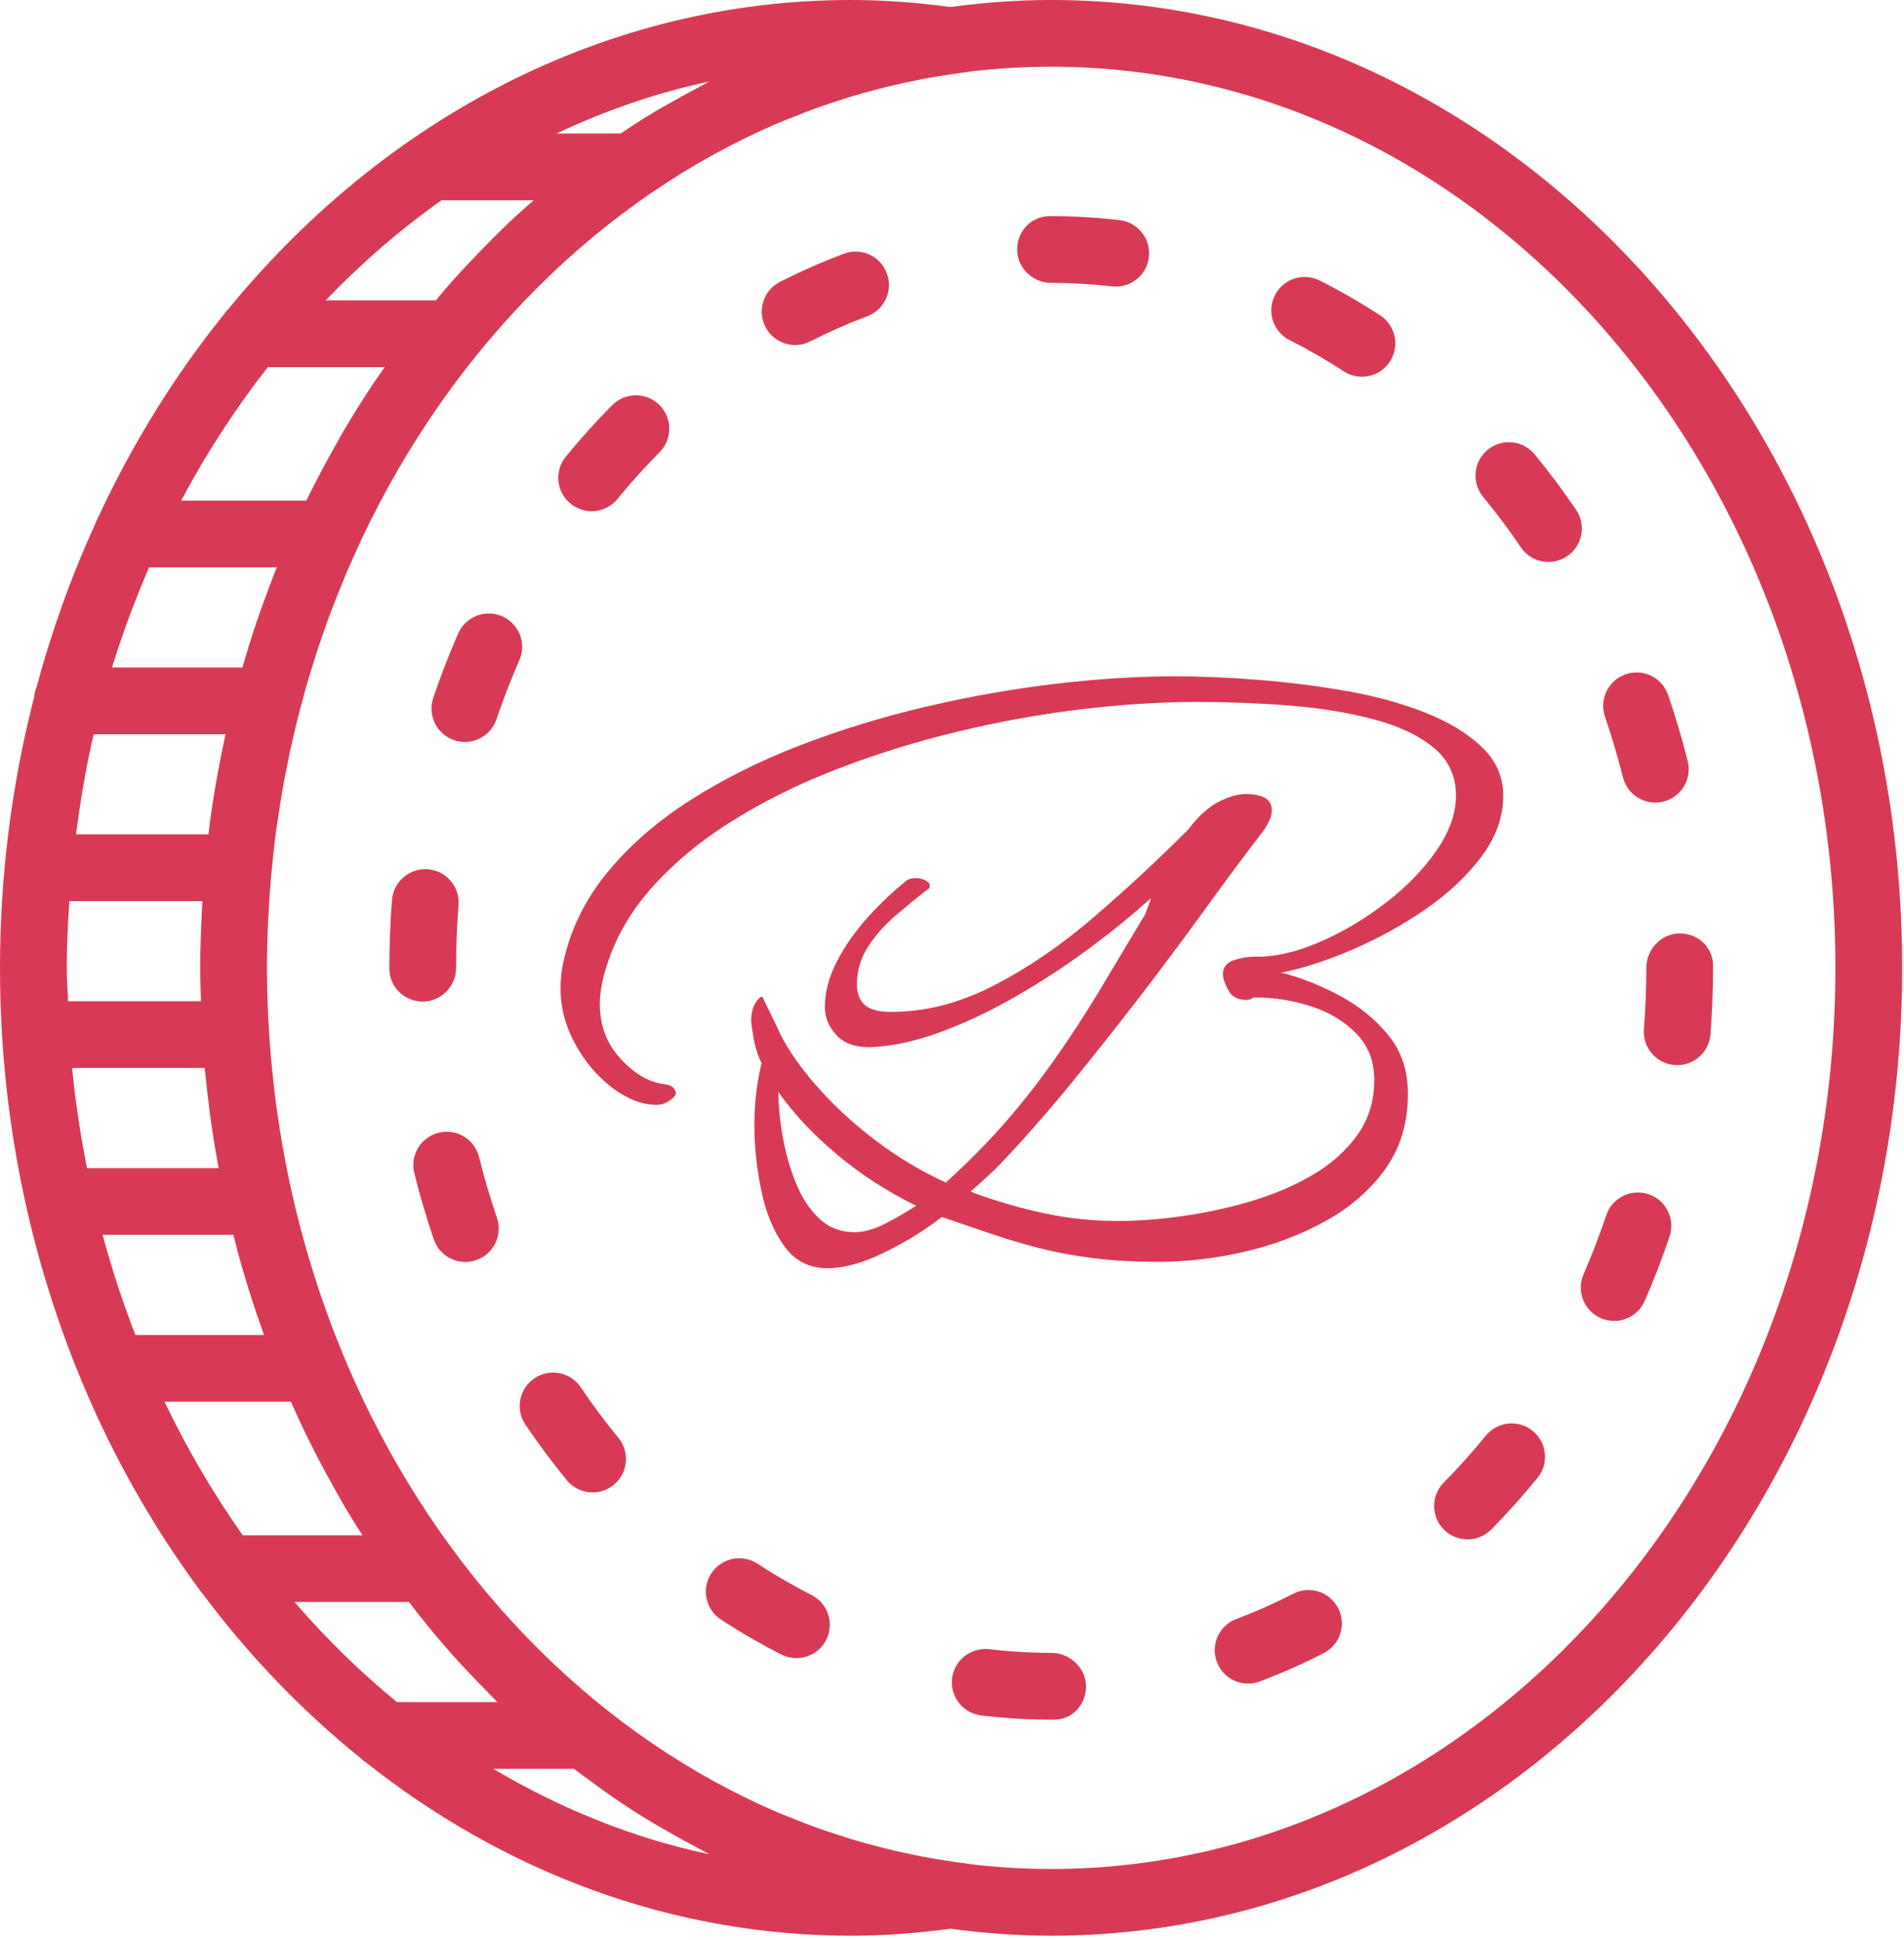 <?xml version="1.0" encoding="UTF-8" standalone="no"?>
<!DOCTYPE svg PUBLIC "-//W3C//DTD SVG 1.1//EN" "http://www.w3.org/Graphics/SVG/1.1/DTD/svg11.dtd">
<svg width="100%" height="100%" viewBox="0 0 317 323" version="1.1" xmlns="http://www.w3.org/2000/svg" xmlns:xlink="http://www.w3.org/1999/xlink" xml:space="preserve" xmlns:serif="http://www.serif.com/" style="fill-rule:evenodd;clip-rule:evenodd;stroke-linejoin:round;stroke-miterlimit:2;">
    <g transform="matrix(5.556,0,0,5.556,-2.778,0)">
        <g>
            <path d="M32,0C30.979,0 29.975,0.076 28.985,0.21C27.953,0.072 26.972,0 26,0C18.638,0 11.999,3.571 7.34,9.264C7.293,9.306 7.259,9.356 7.221,9.406C5.736,11.245 4.46,13.304 3.428,15.532C3.402,15.581 3.379,15.629 3.36,15.682C2.649,17.239 2.056,18.875 1.6,20.579C1.555,20.675 1.535,20.78 1.522,20.889C0.861,23.465 0.5,26.185 0.5,29C0.5,33.404 1.372,37.579 2.923,41.321C2.937,41.361 2.95,41.399 2.969,41.437C3.899,43.655 5.069,45.717 6.442,47.582C6.477,47.63 6.506,47.681 6.549,47.722C7.939,49.587 9.532,51.248 11.289,52.664C11.339,52.719 11.399,52.76 11.461,52.803C15.588,56.075 20.599,58 26,58C26.972,58 27.953,57.928 28.985,57.79C29.975,57.924 30.979,58 32,58C46.061,58 57.5,44.991 57.5,29C57.5,13.009 46.061,0 32,0ZM21.44,2.614C21.109,2.786 20.782,2.966 20.459,3.153C20.278,3.258 20.096,3.359 19.918,3.469C19.641,3.639 19.37,3.819 19.1,4L17.175,4C18.637,3.316 20.163,2.777 21.754,2.442C21.647,2.495 21.546,2.559 21.44,2.614ZM11.36,46L7.774,46C6.892,44.754 6.109,43.415 5.429,42L9.217,42C9.374,42.354 9.535,42.705 9.704,43.051C9.777,43.2 9.853,43.347 9.929,43.495C10.134,43.897 10.346,44.292 10.567,44.681C10.649,44.826 10.728,44.973 10.813,45.117C10.989,45.416 11.174,45.708 11.36,46ZM4.968,17L8.795,17C8.62,17.437 8.454,17.879 8.297,18.327C8.254,18.451 8.21,18.574 8.168,18.698C8.024,19.128 7.89,19.562 7.763,20L3.857,20C4.175,18.969 4.547,17.969 4.968,17ZM2.5,29C2.5,28.326 2.536,27.662 2.578,27L6.565,27C6.564,27.016 6.564,27.032 6.563,27.048C6.526,27.694 6.5,28.343 6.5,29C6.5,29.335 6.512,29.667 6.522,30L2.539,30C2.528,29.666 2.5,29.337 2.5,29ZM6.636,32C6.674,32.421 6.723,32.839 6.777,33.255C6.781,33.285 6.783,33.316 6.787,33.347C6.861,33.903 6.951,34.454 7.052,35L3.108,35C2.913,34.018 2.759,33.019 2.66,32L6.636,32ZM7.256,22C7.23,22.118 7.208,22.238 7.184,22.356C7.157,22.488 7.129,22.619 7.103,22.751C6.981,23.378 6.873,24.011 6.788,24.653C6.784,24.683 6.782,24.714 6.778,24.745C6.766,24.83 6.759,24.915 6.748,25L2.779,25C2.911,23.982 3.078,22.978 3.307,22L7.256,22ZM7.495,37C7.526,37.122 7.555,37.246 7.587,37.367C7.599,37.411 7.609,37.457 7.621,37.501C7.786,38.11 7.971,38.709 8.169,39.301C8.211,39.426 8.255,39.548 8.298,39.672C8.335,39.782 8.372,39.892 8.411,40L4.558,40C4.179,39.029 3.853,38.027 3.575,37L7.495,37ZM10.812,12.884C10.728,13.027 10.648,13.175 10.566,13.32C10.345,13.709 10.132,14.105 9.928,14.506C9.853,14.654 9.776,14.8 9.703,14.95C9.695,14.966 9.686,14.983 9.678,15L5.929,15C6.686,13.573 7.558,12.238 8.525,11L12.028,11C11.906,11.175 11.783,11.349 11.664,11.527C11.369,11.97 11.085,12.422 10.812,12.884ZM13.732,6L16.494,6C16.246,6.217 15.998,6.435 15.757,6.662C15.556,6.852 15.361,7.049 15.165,7.246C14.967,7.445 14.771,7.647 14.579,7.852C14.394,8.049 14.209,8.245 14.029,8.448C13.869,8.628 13.716,8.815 13.561,9L10.259,9C11.333,7.883 12.492,6.876 13.732,6ZM9.324,48L12.756,48C12.869,48.148 12.981,48.296 13.097,48.441C13.399,48.821 13.71,49.191 14.029,49.552C14.208,49.755 14.394,49.951 14.579,50.148C14.772,50.354 14.968,50.556 15.167,50.755C15.247,50.835 15.323,50.921 15.404,51L12.396,51C11.297,50.101 10.27,49.097 9.324,48ZM21.753,55.558C19.46,55.075 17.293,54.189 15.283,53L17.702,53C17.83,53.099 17.962,53.192 18.091,53.288C18.298,53.442 18.505,53.597 18.716,53.744C19.109,54.018 19.51,54.281 19.917,54.531C20.095,54.64 20.277,54.742 20.458,54.847C20.781,55.034 21.108,55.214 21.439,55.386C21.546,55.441 21.647,55.505 21.753,55.558ZM32,56C31.205,56 30.42,55.953 29.646,55.864L29.259,55.81C29.205,55.803 29.152,55.794 29.099,55.787C28.753,55.738 28.41,55.681 28.07,55.615C28.041,55.609 28.013,55.603 27.985,55.597C27.654,55.532 27.326,55.459 27.001,55.378C26.952,55.366 26.903,55.352 26.854,55.339C26.551,55.261 26.249,55.179 25.951,55.088C25.86,55.06 25.769,55.028 25.678,54.999C25.423,54.918 25.169,54.835 24.918,54.744C24.714,54.67 24.513,54.588 24.312,54.508C24.175,54.454 24.036,54.403 23.901,54.346C18.524,52.071 14.065,47.598 11.352,41.88C11.327,41.828 11.304,41.773 11.28,41.721C11.135,41.41 10.994,41.096 10.859,40.778C10.805,40.651 10.755,40.522 10.703,40.394C10.602,40.146 10.502,39.897 10.408,39.645C10.347,39.483 10.29,39.318 10.232,39.154C10.153,38.932 10.075,38.709 10.002,38.484C9.942,38.3 9.885,38.114 9.828,37.929C9.763,37.718 9.7,37.506 9.64,37.293C9.584,37.098 9.531,36.9 9.48,36.703C9.426,36.494 9.374,36.283 9.324,36.072C9.276,35.87 9.23,35.668 9.186,35.464C9.14,35.251 9.098,35.037 9.057,34.822C9.018,34.617 8.979,34.412 8.943,34.205C8.905,33.984 8.872,33.762 8.839,33.539C8.809,33.337 8.778,33.136 8.752,32.932C8.721,32.692 8.697,32.449 8.672,32.207C8.652,32.018 8.63,31.83 8.614,31.64C8.59,31.362 8.574,31.082 8.558,30.801C8.549,30.643 8.536,30.487 8.529,30.329C8.511,29.889 8.5,29.446 8.5,29C8.5,28.554 8.511,28.111 8.529,27.67C8.536,27.512 8.549,27.355 8.558,27.198C8.574,26.918 8.59,26.637 8.614,26.359C8.63,26.169 8.652,25.981 8.672,25.792C8.697,25.55 8.722,25.308 8.752,25.067C8.778,24.864 8.809,24.662 8.839,24.46C8.872,24.237 8.905,24.015 8.943,23.794C8.978,23.587 9.017,23.382 9.057,23.177C9.098,22.962 9.141,22.748 9.186,22.535C9.23,22.331 9.276,22.129 9.324,21.927C9.374,21.716 9.426,21.505 9.48,21.296C9.531,21.098 9.584,20.901 9.639,20.705C9.699,20.492 9.762,20.28 9.827,20.069C9.884,19.883 9.941,19.698 10.001,19.514C10.075,19.289 10.153,19.066 10.232,18.843C10.29,18.679 10.347,18.515 10.408,18.353C10.503,18.101 10.602,17.852 10.703,17.604C10.755,17.476 10.805,17.347 10.859,17.22C10.994,16.902 11.135,16.588 11.28,16.277C11.305,16.224 11.327,16.17 11.352,16.118C14.065,10.4 18.524,5.928 23.901,3.652C24.037,3.595 24.175,3.544 24.312,3.49C24.513,3.41 24.714,3.328 24.918,3.254C25.169,3.163 25.423,3.081 25.678,2.999C25.769,2.97 25.859,2.938 25.951,2.91C26.249,2.819 26.551,2.736 26.854,2.659C26.902,2.648 26.951,2.633 27,2.621C27.325,2.54 27.653,2.468 27.984,2.402C28.013,2.396 28.041,2.39 28.069,2.384C28.409,2.318 28.752,2.261 29.098,2.212C29.151,2.204 29.205,2.196 29.258,2.189L29.645,2.135C30.42,2.047 31.205,2 32,2C44.958,2 55.5,14.112 55.5,29C55.5,43.888 44.958,56 32,56Z" style="fill:rgb(216,58,86);fill-rule:nonzero;"/>
            <path d="M14.167,29C14.167,28.371 14.192,27.739 14.241,27.121C14.284,26.571 13.874,26.089 13.323,26.045C12.77,26.005 12.291,26.413 12.247,26.963C12.194,27.632 12.167,28.318 12.167,29L12.167,29.021C12.167,29.573 12.615,30.01 13.167,30.01C13.719,30.01 14.167,29.552 14.167,29Z" style="fill:rgb(216,58,86);fill-rule:nonzero;"/>
            <path d="M49.134,23.292C49.248,23.746 49.655,24.048 50.103,24.048C50.184,24.048 50.266,24.038 50.348,24.018C50.883,23.883 51.208,23.34 51.074,22.804C50.906,22.136 50.709,21.47 50.487,20.824C50.308,20.302 49.74,20.021 49.217,20.202C48.695,20.381 48.416,20.95 48.595,21.472C48.798,22.065 48.979,22.678 49.134,23.292Z" style="fill:rgb(216,58,86);fill-rule:nonzero;"/>
            <path d="M45.022,43.019C44.622,43.511 44.199,43.982 43.765,44.421C43.376,44.813 43.379,45.446 43.771,45.835C43.966,46.028 44.221,46.125 44.475,46.125C44.732,46.125 44.99,46.026 45.185,45.829C45.666,45.344 46.133,44.823 46.574,44.281C46.923,43.852 46.857,43.222 46.429,42.874C46.001,42.525 45.371,42.591 45.022,43.019Z" style="fill:rgb(216,58,86);fill-rule:nonzero;"/>
            <path d="M14.856,34.669C14.723,34.133 14.178,33.805 13.644,33.94C13.108,34.073 12.782,34.616 12.915,35.152C13.081,35.819 13.277,36.486 13.498,37.134C13.64,37.55 14.028,37.812 14.444,37.812C14.551,37.812 14.66,37.794 14.767,37.758C15.289,37.58 15.569,37.012 15.391,36.489C15.189,35.895 15.009,35.282 14.856,34.669Z" style="fill:rgb(216,58,86);fill-rule:nonzero;"/>
            <path d="M41.858,9.449C41.274,9.068 40.664,8.717 40.046,8.406C39.552,8.156 38.952,8.357 38.703,8.848C38.454,9.341 38.652,9.943 39.145,10.191C39.698,10.47 40.243,10.784 40.766,11.125C40.934,11.235 41.124,11.287 41.311,11.287C41.638,11.287 41.958,11.127 42.15,10.833C42.451,10.371 42.321,9.751 41.858,9.449Z" style="fill:rgb(216,58,86);fill-rule:nonzero;"/>
            <path d="M39.254,47.753C38.698,48.038 38.124,48.293 37.548,48.51C37.031,48.704 36.77,49.281 36.965,49.798C37.116,50.199 37.496,50.446 37.901,50.446C38.018,50.446 38.137,50.425 38.254,50.381C38.901,50.137 39.545,49.852 40.168,49.532C40.659,49.28 40.854,48.677 40.601,48.186C40.348,47.695 39.745,47.5 39.254,47.753Z" style="fill:rgb(216,58,86);fill-rule:nonzero;"/>
            <path d="M47.73,15.277C47.341,14.702 46.923,14.143 46.487,13.614C46.136,13.188 45.505,13.126 45.079,13.478C44.653,13.829 44.592,14.459 44.943,14.886C45.339,15.367 45.719,15.876 46.073,16.398C46.266,16.684 46.581,16.837 46.902,16.837C47.095,16.837 47.29,16.781 47.462,16.665C47.92,16.355 48.04,15.734 47.73,15.277Z" style="fill:rgb(216,58,86);fill-rule:nonzero;"/>
            <path d="M50.833,27.968C50.281,27.968 49.833,28.448 49.833,29C49.833,29.613 49.809,30.232 49.762,30.838C49.72,31.389 50.131,31.87 50.682,31.912C50.708,31.914 50.734,31.915 50.76,31.915C51.277,31.915 51.716,31.517 51.756,30.992C51.807,30.334 51.833,29.664 51.833,28.999L51.833,28.934C51.833,28.383 51.386,27.968 50.833,27.968Z" style="fill:rgb(216,58,86);fill-rule:nonzero;"/>
            <path d="M49.901,35.782C49.377,35.606 48.811,35.888 48.634,36.411C48.432,37.01 48.203,37.605 47.953,38.18C47.733,38.686 47.964,39.276 48.471,39.496C48.601,39.553 48.737,39.579 48.87,39.579C49.256,39.579 49.623,39.354 49.787,38.978C50.06,38.351 50.31,37.701 50.53,37.048C50.707,36.525 50.425,35.958 49.901,35.782Z" style="fill:rgb(216,58,86);fill-rule:nonzero;"/>
            <path d="M34.049,6.595C33.371,6.516 32.682,6.476 32,6.476L31.958,6.476C31.406,6.476 30.979,6.924 30.979,7.476C30.979,8.028 31.448,8.476 32,8.476C32.605,8.476 33.217,8.511 33.819,8.581C33.858,8.586 33.897,8.588 33.936,8.588C34.436,8.588 34.869,8.213 34.928,7.703C34.991,7.154 34.598,6.658 34.049,6.595Z" style="fill:rgb(216,58,86);fill-rule:nonzero;"/>
            <path d="M17.903,41.568C17.594,41.109 16.972,40.989 16.515,41.298C16.057,41.607 15.936,42.228 16.245,42.686C16.633,43.261 17.05,43.821 17.484,44.351C17.682,44.592 17.969,44.717 18.258,44.717C18.481,44.717 18.706,44.643 18.892,44.49C19.319,44.139 19.381,43.51 19.031,43.082C18.636,42.602 18.256,42.092 17.903,41.568Z" style="fill:rgb(216,58,86);fill-rule:nonzero;"/>
            <path d="M15.547,18.465C15.04,18.245 14.452,18.474 14.23,18.981C13.955,19.61 13.704,20.259 13.483,20.909C13.306,21.432 13.586,22 14.109,22.178C14.215,22.214 14.324,22.231 14.43,22.231C14.847,22.231 15.236,21.968 15.377,21.552C15.579,20.955 15.81,20.36 16.062,19.782C16.285,19.276 16.054,18.686 15.547,18.465Z" style="fill:rgb(216,58,86);fill-rule:nonzero;"/>
            <path d="M32,49.524C31.378,49.524 30.753,49.487 30.142,49.414C29.597,49.356 29.096,49.74 29.03,50.289C28.965,50.837 29.356,51.335 29.905,51.401C30.595,51.483 31.301,51.525 32.001,51.525L32.087,51.525C32.639,51.525 33.044,51.077 33.044,50.525C33.044,49.973 32.552,49.524 32,49.524Z" style="fill:rgb(216,58,86);fill-rule:nonzero;"/>
            <path d="M18.846,12.139C18.365,12.624 17.896,13.143 17.455,13.684C17.105,14.112 17.169,14.742 17.597,15.091C17.783,15.243 18.007,15.317 18.229,15.317C18.519,15.317 18.806,15.192 19.004,14.95C19.405,14.459 19.829,13.988 20.265,13.55C20.654,13.158 20.652,12.525 20.261,12.135C19.869,11.746 19.237,11.749 18.846,12.139Z" style="fill:rgb(216,58,86);fill-rule:nonzero;"/>
            <path d="M25.789,7.602C25.141,7.845 24.496,8.129 23.873,8.447C23.381,8.697 23.185,9.3 23.436,9.792C23.612,10.139 23.963,10.338 24.328,10.338C24.481,10.338 24.636,10.303 24.781,10.229C25.337,9.946 25.912,9.692 26.489,9.476C27.006,9.282 27.269,8.706 27.075,8.189C26.883,7.67 26.305,7.408 25.789,7.602Z" style="fill:rgb(216,58,86);fill-rule:nonzero;"/>
            <path d="M24.819,47.791C24.269,47.512 23.724,47.196 23.2,46.853C22.737,46.551 22.119,46.681 21.815,47.142C21.513,47.604 21.642,48.224 22.104,48.526C22.689,48.909 23.298,49.262 23.913,49.574C24.058,49.648 24.213,49.682 24.365,49.682C24.73,49.682 25.081,49.482 25.258,49.135C25.508,48.643 25.311,48.041 24.819,47.791Z" style="fill:rgb(216,58,86);fill-rule:nonzero;"/>
            <g transform="matrix(1,0,0,1,-8.661,12.005)">
                <path d="M33.951,25.995C33.407,25.995 32.975,25.771 32.655,25.323C32.335,24.875 32.107,24.319 31.971,23.655C31.835,22.991 31.767,22.347 31.767,21.723C31.767,21.355 31.787,21.015 31.827,20.703C31.867,20.391 31.919,20.107 31.983,19.851C31.871,19.627 31.791,19.375 31.743,19.095C31.695,18.815 31.671,18.643 31.671,18.579C31.671,18.371 31.711,18.199 31.791,18.063C31.871,17.927 31.943,17.859 32.007,17.859C32.007,17.859 32.039,17.927 32.103,18.063C32.167,18.199 32.243,18.355 32.331,18.531C32.419,18.707 32.487,18.851 32.535,18.963C32.791,19.475 33.171,20.015 33.675,20.583C34.179,21.151 34.759,21.683 35.415,22.179C36.071,22.675 36.767,23.091 37.503,23.427C38.191,22.803 38.795,22.191 39.315,21.591C39.835,20.991 40.319,20.371 40.767,19.731C41.231,19.075 41.675,18.395 42.099,17.691C42.523,16.987 42.983,16.219 43.479,15.387C43.511,15.307 43.543,15.223 43.575,15.135C43.607,15.047 43.631,14.971 43.647,14.907C43.103,15.403 42.479,15.911 41.775,16.431C41.071,16.951 40.335,17.431 39.567,17.871C38.799,18.311 38.039,18.667 37.287,18.939C36.535,19.211 35.839,19.355 35.199,19.371C34.767,19.371 34.439,19.247 34.215,18.999C33.991,18.751 33.879,18.475 33.879,18.171C33.879,17.723 33.999,17.267 34.239,16.803C34.479,16.339 34.787,15.899 35.163,15.483C35.539,15.067 35.927,14.699 36.327,14.379C36.375,14.347 36.423,14.327 36.471,14.319C36.519,14.311 36.567,14.307 36.615,14.307C36.727,14.307 36.823,14.331 36.903,14.379C36.983,14.427 37.023,14.475 37.023,14.523C37.023,14.523 37.019,14.543 37.011,14.583C37.003,14.623 36.975,14.651 36.927,14.667C36.639,14.891 36.331,15.143 36.003,15.423C35.675,15.703 35.399,16.015 35.175,16.359C34.951,16.703 34.839,17.083 34.839,17.499C34.839,17.755 34.915,17.955 35.067,18.099C35.219,18.243 35.487,18.315 35.871,18.315C36.895,18.315 37.919,18.051 38.943,17.523C39.967,16.995 40.967,16.311 41.943,15.471C42.919,14.631 43.855,13.763 44.751,12.867C45.071,12.451 45.383,12.167 45.687,12.015C45.991,11.863 46.255,11.787 46.479,11.787C47.007,11.787 47.271,11.947 47.271,12.267C47.271,12.379 47.247,12.483 47.199,12.579C47.151,12.675 47.103,12.763 47.055,12.843C46.511,13.547 45.927,14.331 45.303,15.195C44.679,16.059 44.023,16.939 43.335,17.835C42.647,18.731 41.943,19.619 41.223,20.499C40.503,21.379 39.783,22.195 39.063,22.947C38.855,23.155 38.583,23.403 38.247,23.691C38.247,23.691 38.279,23.707 38.343,23.739C39.047,23.995 39.755,24.199 40.467,24.351C41.179,24.503 41.911,24.579 42.663,24.579C43.255,24.579 43.895,24.531 44.583,24.435C45.271,24.339 45.955,24.191 46.635,23.991C47.315,23.791 47.935,23.527 48.495,23.199C49.055,22.871 49.503,22.471 49.839,21.999C50.175,21.527 50.343,20.979 50.343,20.355C50.343,19.795 50.163,19.331 49.803,18.963C49.443,18.595 48.991,18.323 48.447,18.147C47.903,17.971 47.359,17.883 46.815,17.883L46.719,17.883C46.671,17.931 46.599,17.955 46.503,17.955C46.247,17.955 46.067,17.855 45.963,17.655C45.859,17.455 45.807,17.299 45.807,17.187C45.807,16.979 45.915,16.839 46.131,16.767C46.347,16.695 46.559,16.659 46.767,16.659L47.007,16.659C47.567,16.627 48.175,16.463 48.831,16.167C49.487,15.871 50.119,15.487 50.727,15.015C51.335,14.543 51.831,14.027 52.215,13.467C52.599,12.907 52.791,12.363 52.791,11.835C52.791,11.243 52.567,10.763 52.119,10.395C51.671,10.027 51.067,9.743 50.307,9.543C49.547,9.343 48.711,9.207 47.799,9.135C46.887,9.063 45.959,9.027 45.015,9.027C43.959,9.027 42.819,9.099 41.595,9.243C40.371,9.387 39.127,9.611 37.863,9.915C36.599,10.219 35.379,10.599 34.203,11.055C33.027,11.511 31.951,12.051 30.975,12.675C29.999,13.299 29.183,14.003 28.527,14.787C27.871,15.571 27.431,16.451 27.207,17.427C27.159,17.667 27.135,17.883 27.135,18.075C27.135,18.715 27.339,19.259 27.747,19.707C28.155,20.155 28.583,20.411 29.031,20.475C29.191,20.491 29.295,20.531 29.343,20.595C29.391,20.659 29.415,20.707 29.415,20.739C29.415,20.803 29.355,20.879 29.235,20.967C29.115,21.055 28.983,21.099 28.839,21.099C28.407,21.099 27.967,20.931 27.519,20.595C27.071,20.259 26.699,19.823 26.403,19.287C26.107,18.751 25.959,18.195 25.959,17.619C25.959,17.363 25.983,17.115 26.031,16.875C26.239,15.883 26.675,14.979 27.339,14.163C28.003,13.347 28.835,12.619 29.835,11.979C30.835,11.339 31.939,10.787 33.147,10.323C34.355,9.859 35.607,9.475 36.903,9.171C38.199,8.867 39.487,8.639 40.767,8.487C42.047,8.335 43.247,8.259 44.367,8.259C45.151,8.259 45.991,8.295 46.887,8.367C47.783,8.439 48.663,8.551 49.527,8.703C50.391,8.855 51.175,9.071 51.879,9.351C52.583,9.631 53.147,9.975 53.571,10.383C53.995,10.791 54.207,11.275 54.207,11.835C54.207,12.475 53.987,13.087 53.547,13.671C53.107,14.255 52.543,14.783 51.855,15.255C51.167,15.727 50.439,16.127 49.671,16.455C48.903,16.783 48.199,17.011 47.559,17.139C48.135,17.283 48.715,17.511 49.299,17.823C49.883,18.135 50.371,18.531 50.763,19.011C51.155,19.491 51.351,20.075 51.351,20.763C51.351,21.643 51.123,22.399 50.667,23.031C50.211,23.663 49.611,24.183 48.867,24.591C48.123,24.999 47.315,25.303 46.443,25.503C45.571,25.703 44.711,25.803 43.863,25.803C43.159,25.803 42.519,25.767 41.943,25.695C41.367,25.623 40.823,25.523 40.311,25.395C39.815,25.267 39.331,25.123 38.859,24.963C38.387,24.803 37.895,24.635 37.383,24.459C36.871,24.859 36.295,25.215 35.655,25.527C35.015,25.839 34.447,25.995 33.951,25.995ZM34.767,24.915C35.039,24.915 35.335,24.835 35.655,24.675C35.975,24.515 36.295,24.331 36.615,24.123C35.735,23.691 34.939,23.175 34.227,22.575C33.515,21.975 32.935,21.355 32.487,20.715C32.487,21.131 32.531,21.583 32.619,22.071C32.707,22.559 32.839,23.019 33.015,23.451C33.191,23.883 33.423,24.235 33.711,24.507C33.999,24.779 34.351,24.915 34.767,24.915Z" style="fill:rgb(216,58,86);"/>
            </g>
        </g>
    </g>
</svg>
